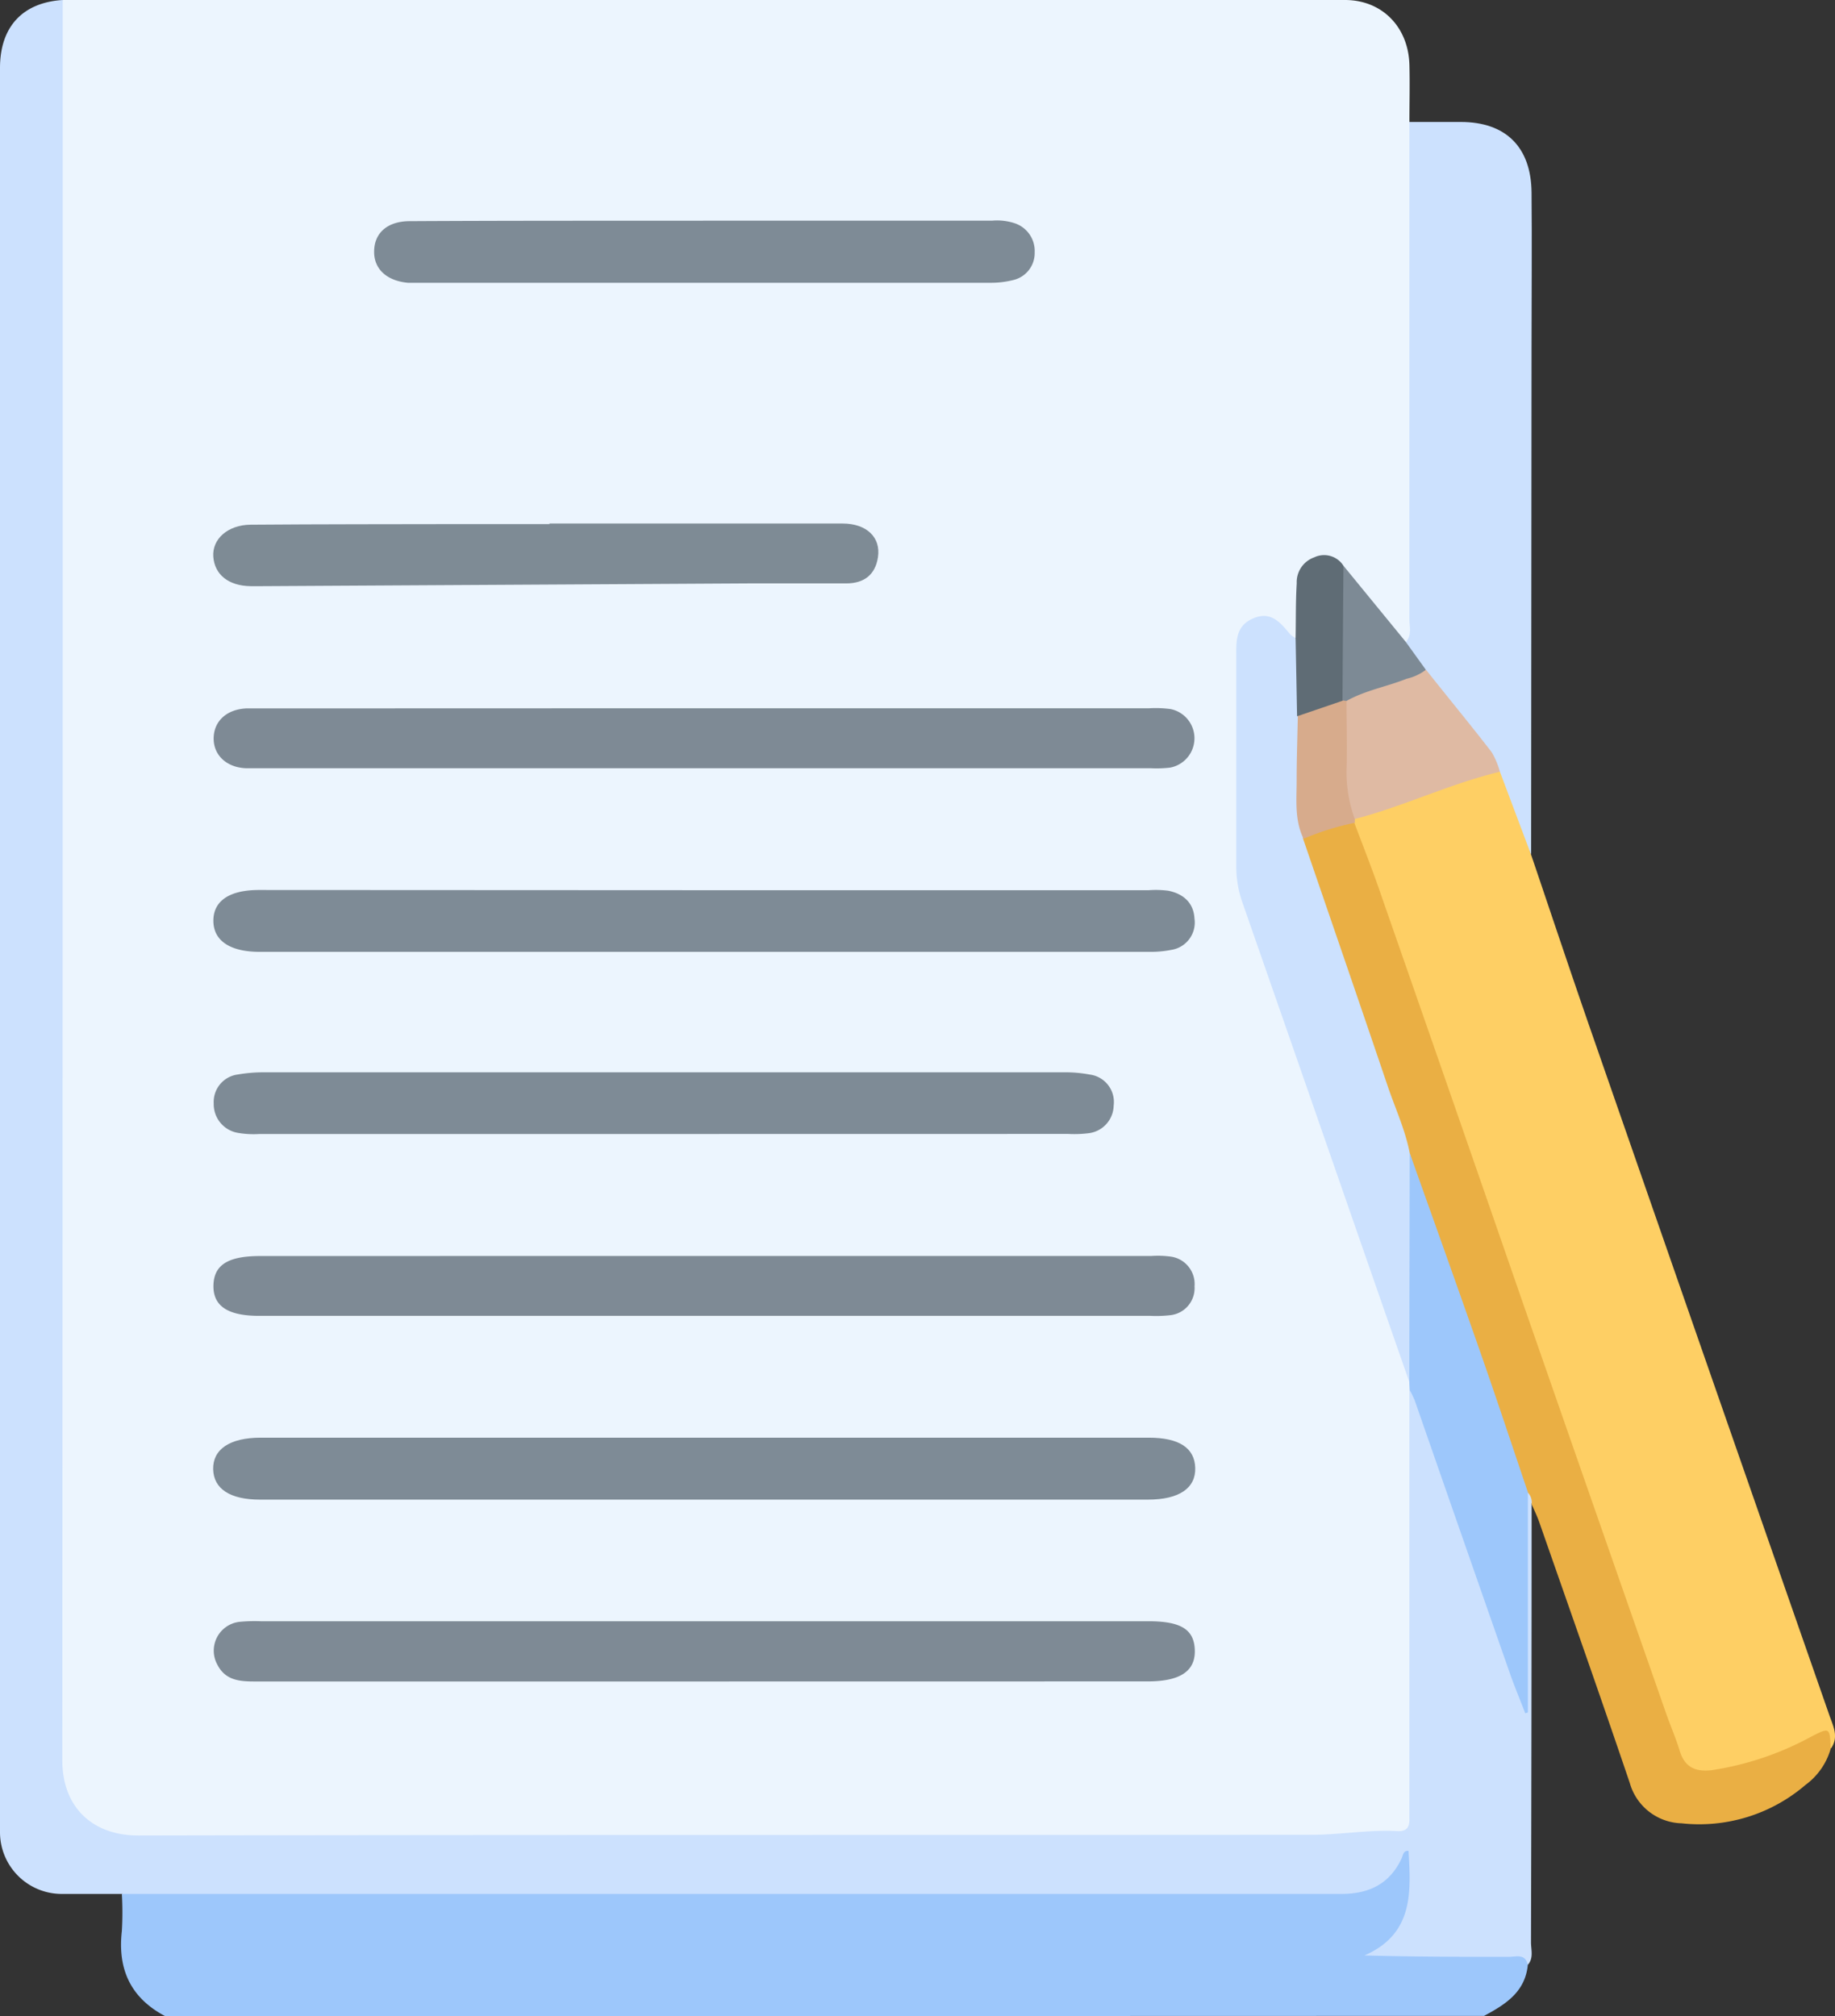 <svg xmlns="http://www.w3.org/2000/svg" viewBox="0 0 265.05 291.27"><rect x="0" y="0" width="265.05" height="291.27" fill="#333333" stroke="none"/><defs><style>.cls-1{fill:#9dc7fb;}.cls-2{fill:#ecf5fe;}.cls-3{fill:#cce1fe;}.cls-4{fill:#fecf64;}.cls-5{fill:#eaaf44;}.cls-6{fill:#7e8b96;}.cls-7{fill:#7e8a95;}.cls-8{fill:#7e8b95;}.cls-9{fill:#5f6c75;}.cls-10{fill:#7d8a95;}.cls-11{fill:#dfbaa3;}.cls-12{fill:#d7ab8c;}</style></defs><g id="Слой_2" data-name="Слой 2"><g id="Layer_1" data-name="Layer 1"><path class="cls-1" d="M23.88,291.27c-5-2.63-6.91-6.77-6.28-12.3a45.27,45.27,0,0,0,0-5.34c1.54-1.33,3.42-.88,5.17-.88q68.61,0,137.22,0c10.7,0,21.4-.07,32.1,0,4.08,0,7.5-.86,9.64-4.67.35-.62.88-1.43,1.73-1.17.64.2.8,1,.86,1.69a19.37,19.37,0,0,1-.63,8.15,8.63,8.63,0,0,1-5.59,5.7c.5-.55,1.61-.59,2.67-.6,5.68-.05,11.37-.11,17.05,0,1.22,0,3.08-.33,2.86,2-.38,3.94-3.26,5.73-6.32,7.37Z"/><path class="cls-2" d="M9.06,0,194.28,0c5.33,0,9.15,3.88,9.3,9.38.07,2.75,0,5.5,0,8.24,1,1.09.91,2.45.91,3.76q0,33.74,0,67.45a8.25,8.25,0,0,1-.45,3.34c-1.54,1.81-2.29.06-3-.81-2.59-3-4.78-6.36-7.63-9.16-2.72-1.68-4.63-.92-5.32,2.16a27.14,27.14,0,0,0-.23,4.77c-.05,1.1.18,2.28-.8,3.16-1.21.08-1.79-.94-2.63-1.5-2.11-1.43-4.14-.68-4.83,1.76a10.76,10.76,0,0,0-.22,2.83V125c0,4.59,2,8.65,3.45,12.83q8.31,23.91,16.62,47.8c1.64,4.75,3.6,9.38,4.77,14.29a5.43,5.43,0,0,1,.18,1.55c.3,19.25.07,38.48.14,57.72V260c-.05,4.93-.51,5.36-5.31,5.46-59.3,1.29-118.6.21-177.9.56a21.39,21.39,0,0,1-5.64-.49,9.81,9.81,0,0,1-7.46-9c-.07-1,0-2.08,0-3.13q0-124,0-247.92C8.18,3.65,7.75,1.68,9.06,0Z"/><path class="cls-3" d="M9.06,0Q9.07,127.16,9,254.3c0,6.7,4.28,10.87,11,10.86,56.48-.12,113-.05,169.46-.1,4.14,0,8.28-.77,12.44-.53,1.23.06,1.71-.55,1.67-1.73,0-.75,0-1.51,0-2.27q0-29.86,0-59.73c1.4.08,1.5,1.31,1.83,2.22,4.94,13.63,9.58,27.36,14.35,41,.28.8.27,1.68.54,2.48a14.35,14.35,0,0,1-.47-4.07q0-11.8,0-23.6c0-1.13-.1-2.3.69-3.26,1.42,0,1.07.84.72,1.65q0,31.68-.09,63.36c0,1.09.41,2.28-.46,3.27-.37-1.69-1.74-1.15-2.77-1.16-6.82,0-13.64,0-20.83-.2,7.07-3.08,6.73-9.08,6.37-15.1-.77-.08-.8.64-1,1.08-1.73,3.7-4.72,5.13-8.69,5.13q-33.1,0-66.2,0H9.12A8.92,8.92,0,0,1,0,264.74v-.85q0-127,0-254.07C0,3.87,3.27.36,9.06,0Z"/><path class="cls-4" d="M221.16,123.49c2.94,8.67,5.83,17.36,8.84,26q17.08,49.14,34.22,98.25c.54,1.57,1.43,3.16.25,4.85-.88-1.35-1.88-1.48-3.33-.7a39.08,39.08,0,0,1-12.82,4.39c-3.8.57-5.37-.4-6.67-4-6.52-18.27-12.81-36.62-19.22-54.93q-12.94-37-25.83-74a21.08,21.08,0,0,1-1.27-4.35,1.54,1.54,0,0,1,.25-.86,6,6,0,0,1,2.75-1.39c4.95-1.6,9.84-3.35,14.74-5.09,1.14-.41,2.3-.94,3.57-.46,2.38,2.74,2.86,6.28,4,9.55C220.92,121.61,220.82,122.6,221.16,123.49Z"/><path class="cls-3" d="M221.16,123.49l-4.51-12c-3.54-4.95-7.33-9.69-11.15-14.42-.86-1.43-2.57-2.38-2.41-4.36.88-1,.48-2.18.48-3.27q0-35.91,0-71.82H211c6.47,0,10.15,3.6,10.22,10.17.07,7.38,0,14.76,0,22.15Q221.19,86.71,221.16,123.49Z"/><path class="cls-5" d="M195.62,118.86c1.35,3.6,2.78,7.19,4,10.82q9.94,28.48,19.81,57,10.51,30.22,21.08,60.43c.68,2,1.52,3.87,2.12,5.85.76,2.51,2.5,3.06,4.8,2.74a43.77,43.77,0,0,0,14.13-4.79c2.73-1.41,2.75-1.38,2.87,1.71a9.8,9.8,0,0,1-3.65,5.24,23.54,23.54,0,0,1-17.89,5.54,8,8,0,0,1-7.49-5.85c-4.27-12.6-8.7-25.14-13.08-37.69-.31-.88-.73-1.72-1.09-2.57a2,2,0,0,0-.58-1.7c-1.63-1.83-2.11-4.21-2.85-6.42C213,195,208,180.89,203.07,166.73c-4.72-13.86-9.69-27.64-14.37-41.52-.44-1.32-1.18-2.62-.7-4.11C190.24,119.33,192.63,118.08,195.62,118.86Z"/><path class="cls-6" d="M101.67,128.6h64.26a14,14,0,0,1,2.83.08c2.16.44,3.65,1.74,3.77,4a4,4,0,0,1-3.39,4.55,15.28,15.28,0,0,1-3.1.28H37.54c-4.3,0-6.69-1.6-6.72-4.45s2.23-4.49,6.6-4.49Z"/><path class="cls-6" d="M101.55,216.64h-64c-4.32,0-6.7-1.56-6.76-4.4s2.36-4.55,6.87-4.55H165.91c4.39,0,6.65,1.47,6.73,4.37s-2.28,4.58-6.84,4.58Z"/><path class="cls-7" d="M101.78,102.32H166a16.2,16.2,0,0,1,3.12.12,4.31,4.31,0,0,1-.1,8.45,16.64,16.64,0,0,1-2.83.09h-129c-.57,0-1.14,0-1.71,0-2.78-.13-4.66-1.91-4.62-4.36s1.89-4.15,4.72-4.28c.85,0,1.71,0,2.56,0Z"/><path class="cls-7" d="M102.09,181.44h64.24a14,14,0,0,1,2.83.1,4,4,0,0,1,3.38,4.29A3.93,3.93,0,0,1,169,190a17.9,17.9,0,0,1-2.84.09H37.42c-4.52,0-6.65-1.42-6.59-4.39s2.12-4.25,6.73-4.25Z"/><path class="cls-7" d="M101.81,242.91q-32.55,0-65.1,0c-2.18,0-4.17-.2-5.31-2.42a4.19,4.19,0,0,1,3.16-6.19,23.14,23.14,0,0,1,3.12-.09h128.2c4.73,0,6.63,1.2,6.7,4.22s-2.17,4.47-6.81,4.47Z"/><path class="cls-6" d="M95.75,163.82H37.49a13.39,13.39,0,0,1-3.11-.16,4.2,4.2,0,0,1-3.51-4.25,4,4,0,0,1,3.51-4.19,21.56,21.56,0,0,1,3.67-.31q57.83,0,115.66,0a18.76,18.76,0,0,1,3.67.32,4,4,0,0,1,3.48,4.49,4.11,4.11,0,0,1-3.73,4,16.76,16.76,0,0,1-2.84.09Z"/><path class="cls-3" d="M188.22,121.17c4.08,11.9,8.18,23.79,12.21,35.7,1.09,3.22,2.54,6.32,3.19,9.69,1.14,4.16.89,8.42.9,12.67,0,5.49,0,11,0,16.46,0,1.39.21,2.87-.94,4q-4.94-14.14-9.85-28.3-7.16-20.6-14.33-41.18a15.5,15.5,0,0,1-.83-5.27c0-9.94,0-19.89,0-29.83,0-2.28-.22-4.64,2.45-5.78s4,.75,5.41,2.38a3.18,3.18,0,0,0,.71.45c1.49,2.2.64,4.68.83,7a29,29,0,0,1-.05,4.17C188,109.31,188,115.24,188.22,121.17Z"/><path class="cls-6" d="M101.8,31.88h41.47a8.15,8.15,0,0,1,3.35.39,4.22,4.22,0,0,1,2.83,4.19,4,4,0,0,1-3.11,4,13.09,13.09,0,0,1-3.36.39q-41.17,0-82.36,0c-.57,0-1.14,0-1.71,0-3.06-.28-4.89-2-4.87-4.49,0-2.7,1.92-4.41,5.16-4.41C73.4,31.87,87.6,31.89,101.8,31.88Z"/><path class="cls-8" d="M79.36,75.63q21.17,0,42.33,0c3.49,0,5.57,2,5.12,4.89-.39,2.51-2,3.75-4.54,3.76q-7,0-13.92,0l-70.72.4c-.47,0-1,0-1.42,0C33,84.64,31,83,30.81,80.43s2.11-4.6,5.38-4.63c10.32-.08,20.64-.07,31-.09H79.36Z"/><path class="cls-1" d="M203.56,199.7l.06-33.14c3.42,9.62,6.86,19.23,10.23,28.87,2.34,6.69,4.57,13.43,6.84,20.14v31.82l-.38.12c-.76-2-1.57-3.9-2.26-5.89q-6.87-19.65-13.71-39.33a13.69,13.69,0,0,0-.73-1.49C203.59,200.43,203.57,200.07,203.56,199.7Z"/><path class="cls-9" d="M187.35,103.44l-.21-11.27c.05-2.64,0-5.28.16-7.91a3.8,3.8,0,0,1,2.52-3.74,3.31,3.31,0,0,1,4.23,1.21c1,2.15.82,4.43.77,6.69-.1,4,.31,8.11-.26,12.15A6.69,6.69,0,0,1,187.35,103.44Z"/><path class="cls-10" d="M193.91,101.2q.06-9.74.14-19.47l9,11,2.88,4c-.07,1.21-1.07,1.48-1.92,1.76a95.07,95.07,0,0,1-9.35,3A1,1,0,0,1,193.91,101.2Z"/><path class="cls-11" d="M194.49,101.26c2.73-1.54,5.83-2.06,8.7-3.21a7.24,7.24,0,0,0,2.78-1.3c3.17,4,6.38,7.89,9.49,11.91a11.74,11.74,0,0,1,1.19,2.83c-6.73,1.61-13,4.57-19.64,6.47l-1.36.37a4.23,4.23,0,0,1-1.79-3.39,80,80,0,0,1-.14-11.89A3,3,0,0,1,194.49,101.26Z"/><path class="cls-12" d="M194.49,101.26c0,3.4.11,6.79,0,10.18a19.87,19.87,0,0,0,1.2,6.89l0,.53a38.47,38.47,0,0,0-7.4,2.31c-1.33-2.71-1-5.62-1-8.49,0-3.08.11-6.16.17-9.24l6.56-2.24Z"/></g></g></svg>